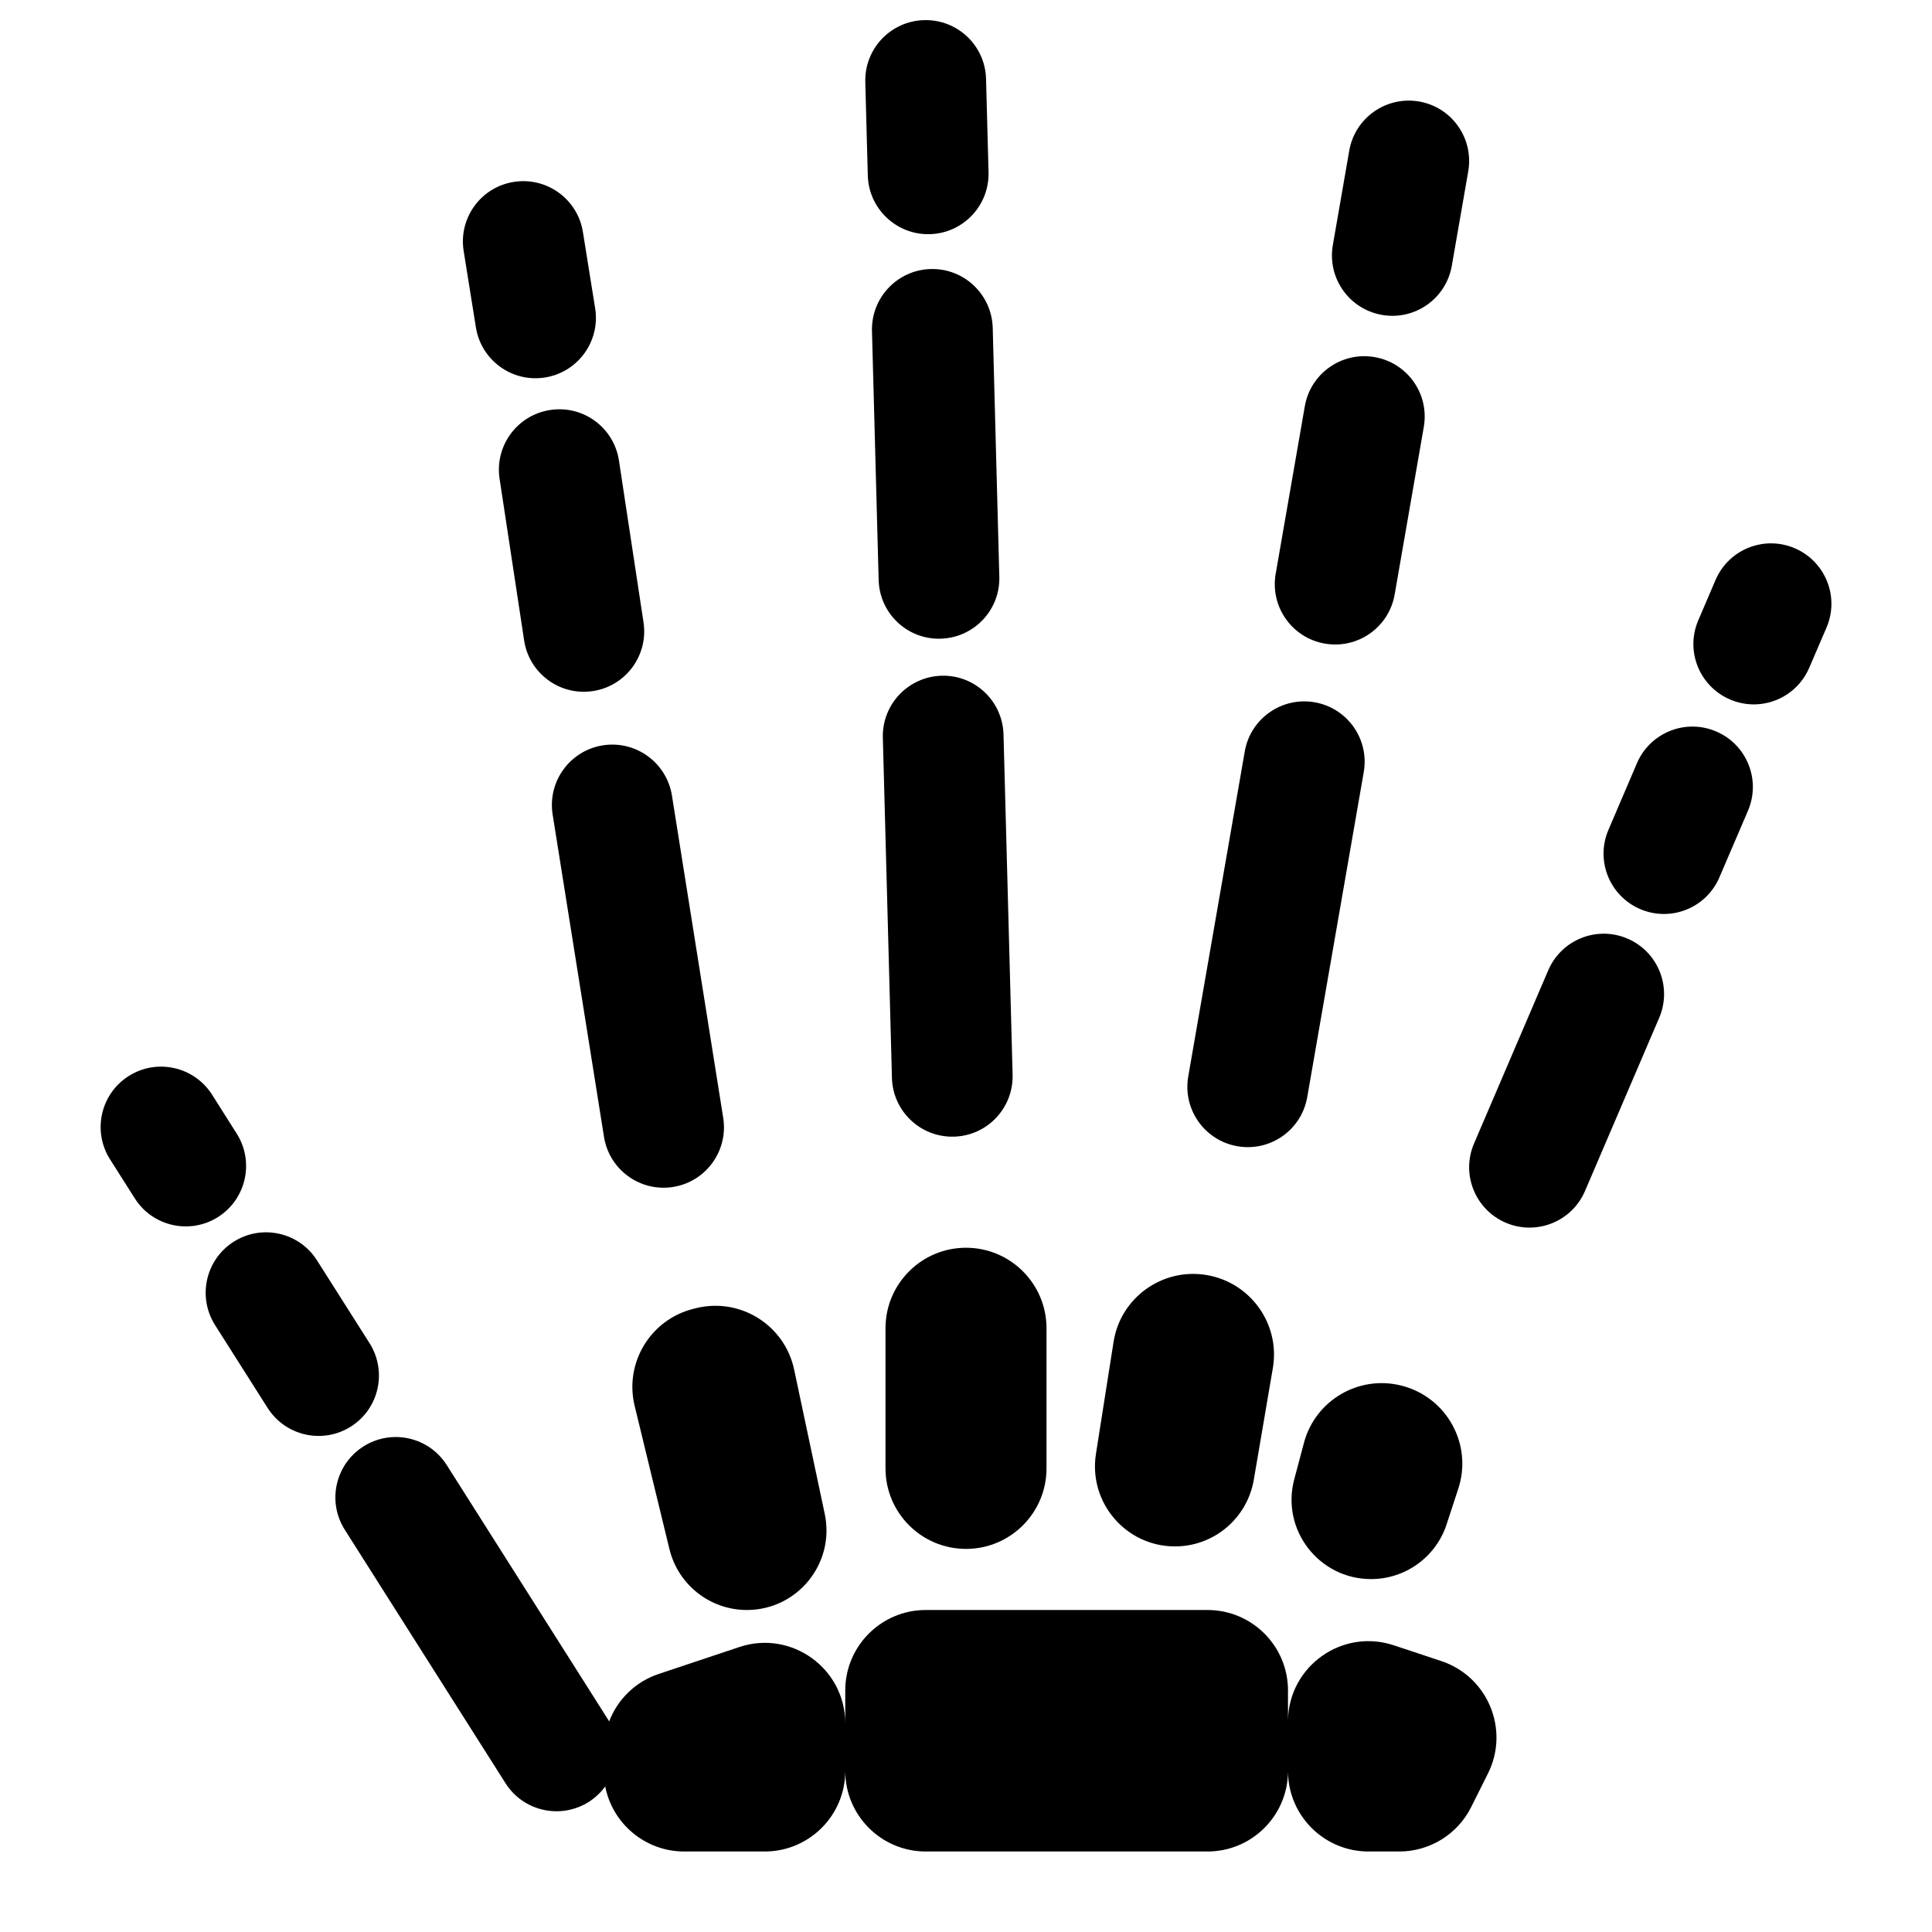 <svg width="24" height="24" viewBox="0 0 24 24" fill="none" xmlns="http://www.w3.org/2000/svg">
<path d="M11.479 0.25C11.893 0.239 12.238 0.565 12.249 0.979L12.28 2.139C12.291 2.553 11.964 2.898 11.55 2.909C11.136 2.92 10.791 2.593 10.78 2.179L10.749 1.02C10.738 0.605 11.065 0.261 11.479 0.25Z" fill="black"/>
<path d="M11.562 3.342C11.976 3.331 12.32 3.658 12.332 4.072L12.414 7.165C12.425 7.579 12.098 7.923 11.684 7.934C11.27 7.946 10.926 7.619 10.915 7.205L10.832 4.112C10.821 3.698 11.148 3.353 11.562 3.342Z" fill="black"/>
<path d="M11.697 8.394C12.111 8.383 12.455 8.71 12.466 9.124L12.579 13.35C12.59 13.764 12.264 14.109 11.85 14.12C11.435 14.131 11.091 13.804 11.08 13.39L10.967 9.164C10.956 8.75 11.283 8.406 11.697 8.394Z" fill="black"/>
<path d="M7.241 2.881C7.175 2.472 6.79 2.194 6.381 2.26C5.972 2.325 5.694 2.71 5.76 3.119L5.912 4.068C5.978 4.477 6.363 4.755 6.772 4.689C7.181 4.623 7.459 4.238 7.393 3.829L7.241 2.881Z" fill="black"/>
<path d="M7.689 5.722C7.627 5.312 7.245 5.03 6.835 5.093C6.426 5.155 6.144 5.537 6.206 5.947L6.511 7.956C6.573 8.365 6.955 8.647 7.365 8.585C7.774 8.523 8.056 8.141 7.994 7.731L7.689 5.722Z" fill="black"/>
<path d="M8.347 9.882C8.281 9.473 7.897 9.194 7.488 9.259C7.079 9.324 6.8 9.709 6.865 10.118L7.503 14.122C7.568 14.531 7.952 14.81 8.361 14.745C8.77 14.68 9.049 14.295 8.984 13.886L8.347 9.882Z" fill="black"/>
<path d="M22.69 7.795C22.853 7.415 22.676 6.974 22.296 6.811C21.915 6.647 21.474 6.824 21.311 7.205L21.097 7.705C20.933 8.085 21.11 8.526 21.491 8.689C21.871 8.853 22.312 8.676 22.475 8.295L22.69 7.795Z" fill="black"/>
<path d="M21.714 10.071C21.877 9.691 21.701 9.25 21.32 9.087C20.939 8.923 20.499 9.1 20.335 9.48L19.981 10.308C19.817 10.689 19.994 11.13 20.375 11.293C20.755 11.456 21.196 11.28 21.359 10.899L21.714 10.071Z" fill="black"/>
<path d="M20.611 12.644C20.774 12.264 20.598 11.823 20.218 11.66C19.837 11.496 19.396 11.673 19.233 12.053L18.311 14.205C18.148 14.585 18.324 15.026 18.705 15.189C19.085 15.352 19.526 15.176 19.689 14.796L20.611 12.644Z" fill="black"/>
<path d="M7.314 22.384C7.396 22.331 7.464 22.266 7.518 22.192C7.608 22.652 8.013 23 8.5 23L9.5 23C10.052 23 10.5 22.552 10.5 22C10.5 22.552 10.948 23 11.5 23H15C15.548 23 15.993 22.559 16 22.013C16.007 22.559 16.452 23 17 23H17.382C17.761 23 18.107 22.786 18.276 22.447L18.484 22.031C18.756 21.487 18.483 20.828 17.906 20.635L17.316 20.439C16.675 20.225 16.012 20.696 16 21.369V21C16 20.448 15.553 20 15 20H11.5C10.948 20 10.5 20.448 10.5 21L10.5 21.409C10.5 20.726 9.831 20.244 9.184 20.46L8.184 20.794C7.894 20.89 7.672 21.11 7.567 21.384C7.56 21.372 7.553 21.36 7.546 21.349L5.55 18.2C5.328 17.85 4.865 17.746 4.515 17.968C4.165 18.19 4.061 18.653 4.283 19.003L6.279 22.151C6.5 22.501 6.964 22.605 7.314 22.384Z" fill="black"/>
<path d="M11 16.5L11 18.241C11 18.793 11.448 19.241 12 19.241C12.552 19.241 13 18.793 13 18.241L13 16.5C13 15.948 12.552 15.5 12 15.5C11.448 15.5 11 15.948 11 16.5Z" fill="black"/>
<path d="M16.078 18.375L16.198 17.924C16.338 17.396 16.877 17.079 17.407 17.212C17.971 17.353 18.297 17.943 18.115 18.494L17.97 18.937C17.837 19.342 17.458 19.616 17.032 19.616C16.383 19.616 15.91 19.001 16.078 18.375Z" fill="black"/>
<path d="M7.884 17.465L8.316 19.244C8.424 19.687 8.821 20 9.278 20C9.907 20 10.376 19.42 10.245 18.805L9.865 17.013C9.747 16.459 9.194 16.114 8.644 16.251L8.613 16.259C8.08 16.392 7.754 16.931 7.884 17.465Z" fill="black"/>
<path d="M13.614 18.062L13.833 16.67C13.918 16.122 14.436 15.749 14.983 15.838C15.532 15.927 15.905 16.446 15.812 16.994L15.575 18.383C15.493 18.861 15.08 19.21 14.596 19.21C13.986 19.21 13.52 18.665 13.614 18.062Z" fill="black"/>
<path d="M1.599 13.367C1.948 13.145 2.412 13.249 2.634 13.598L2.941 14.083C3.162 14.433 3.058 14.896 2.709 15.118C2.359 15.34 1.895 15.236 1.674 14.886L1.367 14.402C1.145 14.052 1.249 13.588 1.599 13.367Z" fill="black"/>
<path d="M2.903 15.425C3.253 15.203 3.717 15.307 3.938 15.657L4.591 16.686C4.812 17.036 4.709 17.5 4.359 17.721C4.009 17.943 3.546 17.839 3.324 17.489L2.671 16.46C2.45 16.11 2.554 15.647 2.903 15.425Z" fill="black"/>
<path d="M18.239 2.129C18.31 1.72 18.037 1.332 17.629 1.261C17.221 1.19 16.832 1.463 16.761 1.871L16.557 3.044C16.486 3.453 16.759 3.841 17.168 3.912C17.576 3.983 17.964 3.71 18.035 3.301L18.239 2.129Z" fill="black"/>
<path d="M17.687 5.303C17.758 4.895 17.485 4.507 17.076 4.436C16.668 4.365 16.28 4.638 16.209 5.046L15.847 7.128C15.776 7.536 16.049 7.924 16.457 7.995C16.866 8.066 17.254 7.793 17.325 7.385L17.687 5.303Z" fill="black"/>
<path d="M16.941 9.591C17.012 9.183 16.739 8.795 16.331 8.724C15.923 8.653 15.534 8.926 15.463 9.334L14.761 13.371C14.69 13.78 14.963 14.168 15.372 14.239C15.78 14.31 16.168 14.037 16.239 13.629L16.941 9.591Z" fill="black"/>
</svg>
